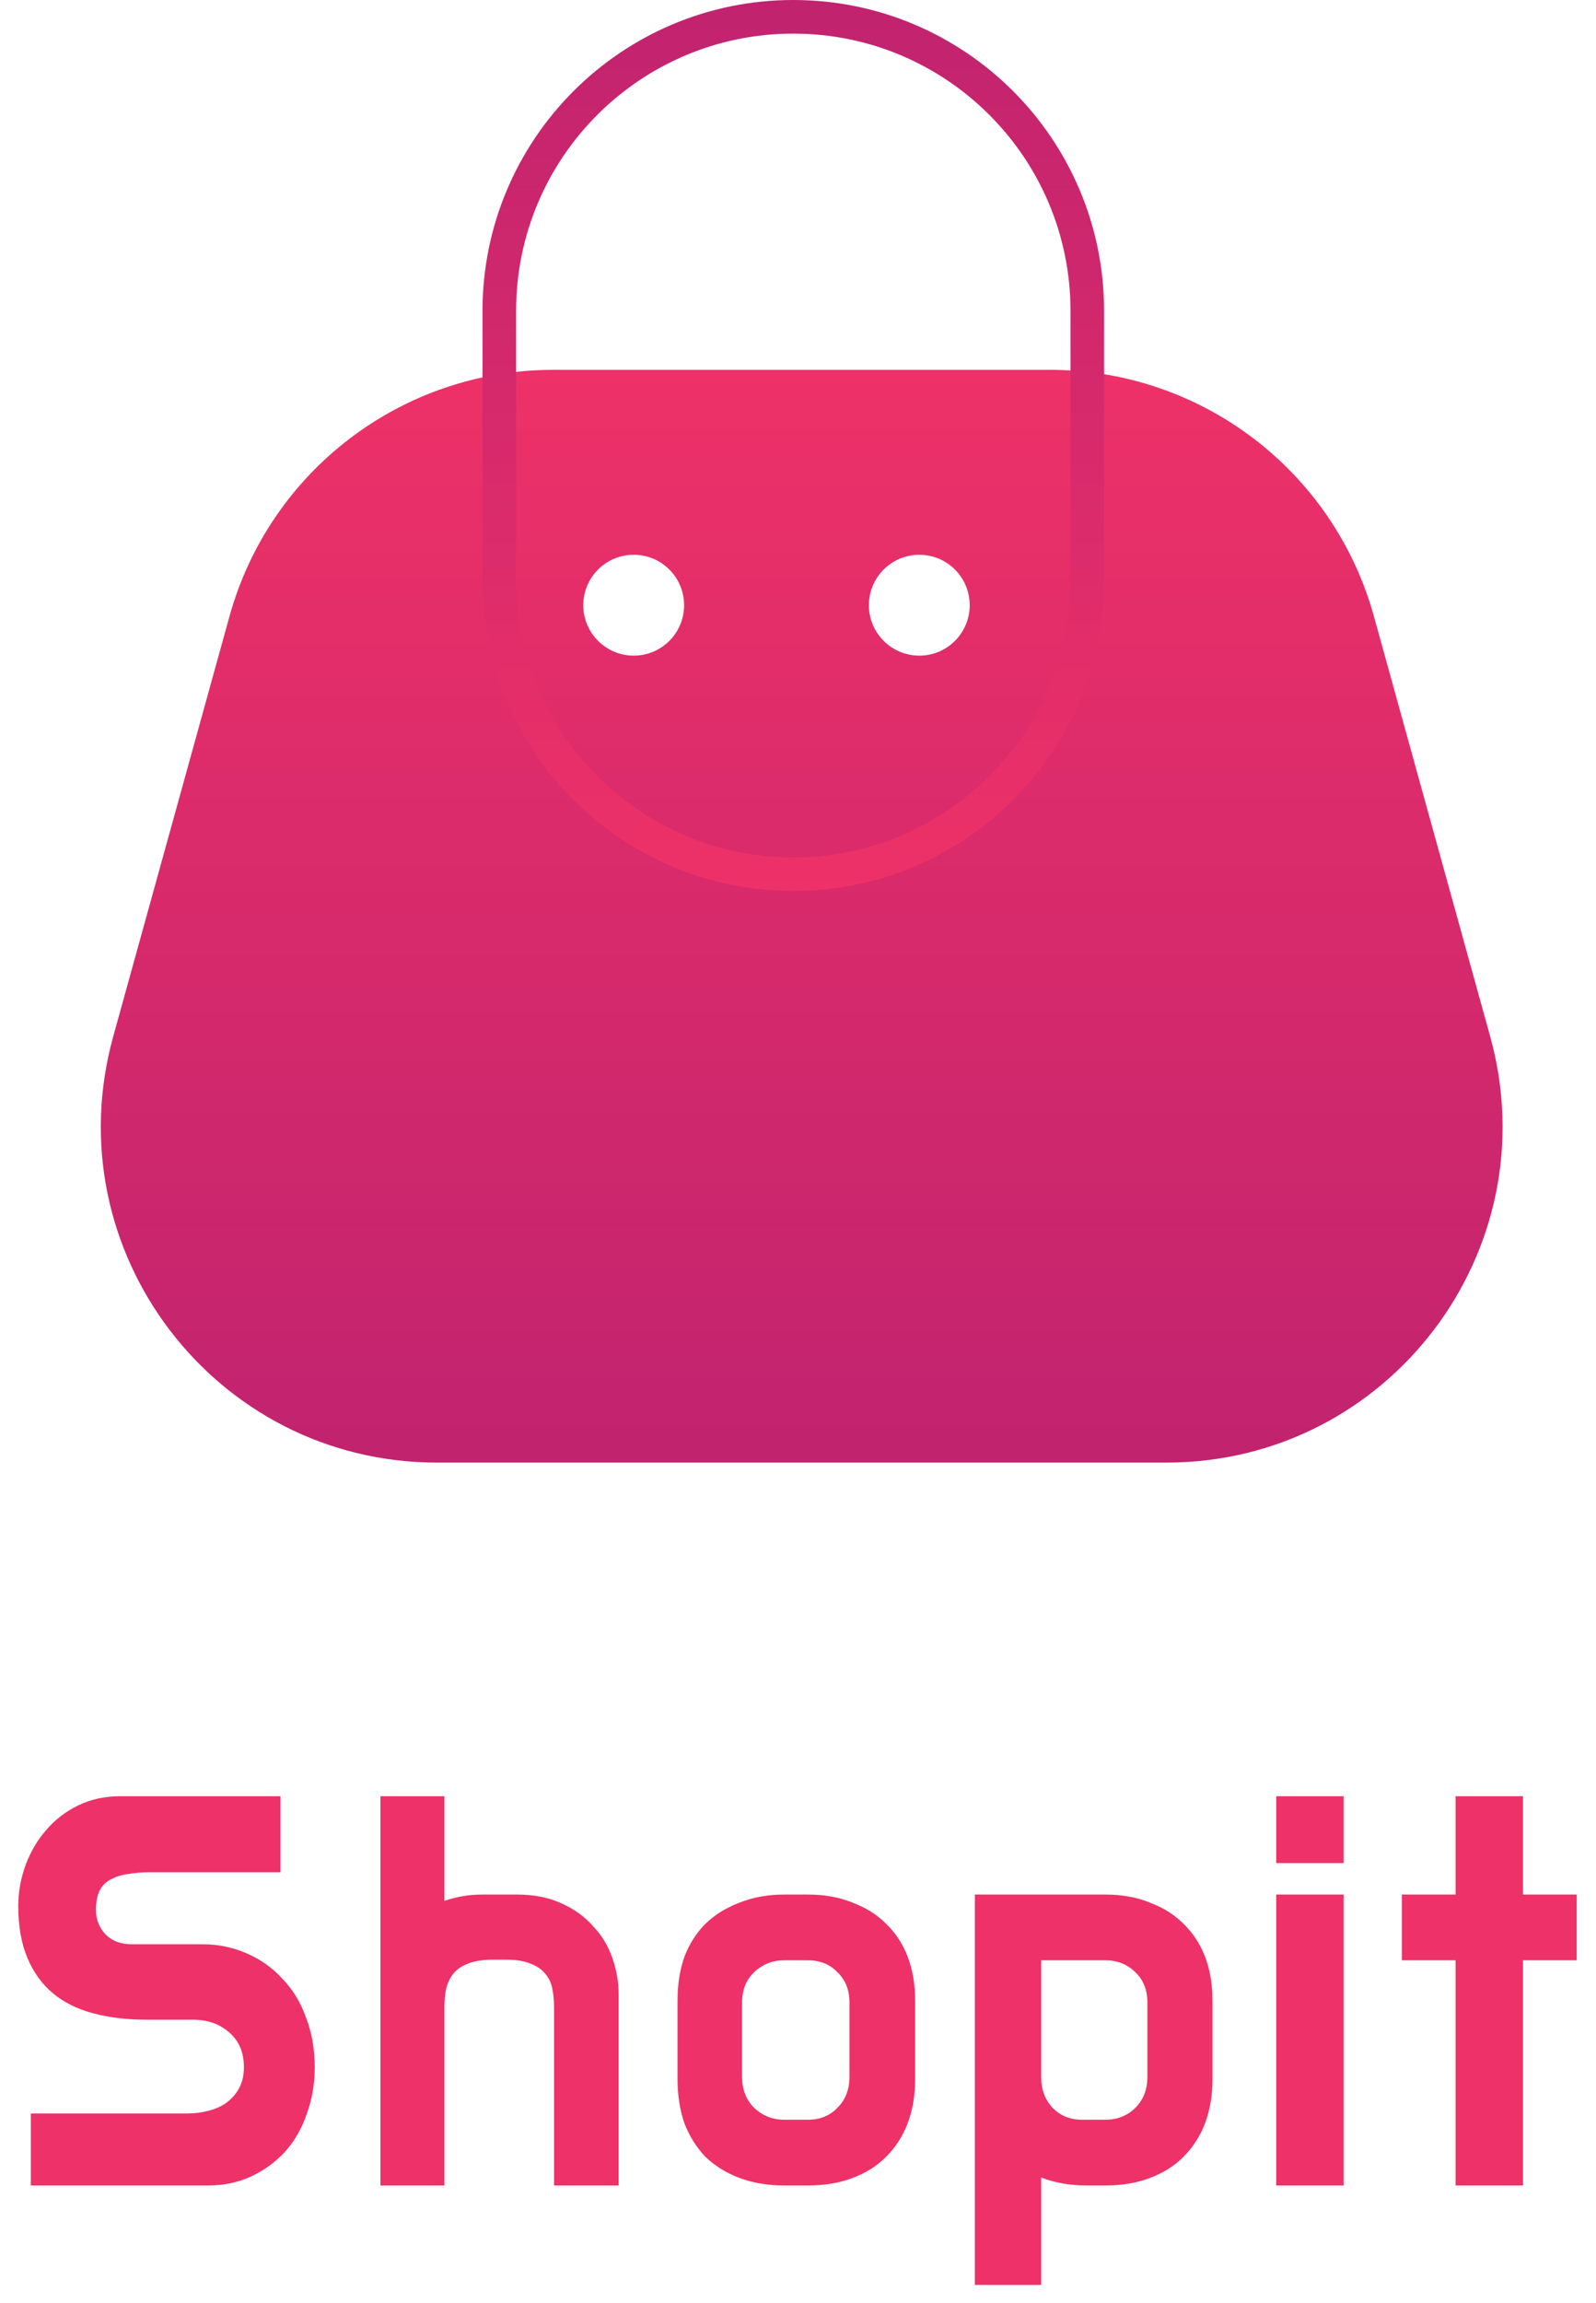 <svg width="95" height="137" viewBox="0 0 95 137" fill="none" xmlns="http://www.w3.org/2000/svg">
<path d="M12.036 115.652C12.988 115.652 13.872 115.833 14.688 116.196C15.527 116.559 16.241 117.069 16.83 117.726C17.442 118.361 17.907 119.131 18.224 120.038C18.564 120.922 18.734 121.897 18.734 122.962C18.734 123.959 18.575 124.889 18.258 125.75C17.963 126.611 17.533 127.359 16.966 127.994C16.399 128.606 15.731 129.093 14.96 129.456C14.189 129.819 13.328 130 12.376 130H1.836V125.716H11.152C11.605 125.716 12.036 125.659 12.444 125.546C12.875 125.433 13.237 125.263 13.532 125.036C13.827 124.809 14.065 124.526 14.246 124.186C14.427 123.846 14.518 123.438 14.518 122.962C14.518 122.078 14.223 121.387 13.634 120.888C13.067 120.389 12.353 120.14 11.492 120.14H8.738C7.582 120.14 6.528 120.015 5.576 119.766C4.624 119.517 3.819 119.12 3.162 118.576C2.505 118.032 1.995 117.329 1.632 116.468C1.269 115.607 1.088 114.575 1.088 113.374C1.088 112.535 1.235 111.719 1.53 110.926C1.825 110.133 2.233 109.441 2.754 108.852C3.275 108.24 3.91 107.753 4.658 107.39C5.406 107.027 6.233 106.846 7.14 106.846H16.694V111.368H8.908C8.455 111.368 8.035 111.402 7.65 111.47C7.265 111.515 6.925 111.617 6.63 111.776C6.335 111.912 6.109 112.127 5.95 112.422C5.791 112.717 5.712 113.113 5.712 113.612C5.712 114.179 5.905 114.666 6.29 115.074C6.675 115.459 7.197 115.652 7.854 115.652H12.036ZM29.308 116.57C28.719 116.57 28.232 116.649 27.846 116.808C27.484 116.944 27.2 117.137 26.996 117.386C26.792 117.635 26.645 117.941 26.554 118.304C26.486 118.644 26.452 119.018 26.452 119.426V130H22.644V106.846H26.452V113.068C26.792 112.955 27.144 112.864 27.506 112.796C27.892 112.728 28.3 112.694 28.73 112.694H30.77C31.768 112.694 32.64 112.864 33.388 113.204C34.159 113.544 34.794 113.997 35.292 114.564C35.814 115.108 36.199 115.743 36.448 116.468C36.698 117.171 36.822 117.885 36.822 118.61V130H32.98V119.426C32.98 119.018 32.946 118.644 32.878 118.304C32.81 117.941 32.663 117.635 32.436 117.386C32.232 117.137 31.949 116.944 31.586 116.808C31.224 116.649 30.748 116.57 30.158 116.57H29.308ZM48.081 112.694C49.078 112.694 49.962 112.853 50.733 113.17C51.526 113.465 52.195 113.884 52.739 114.428C53.306 114.972 53.736 115.629 54.031 116.4C54.326 117.171 54.473 118.043 54.473 119.018V123.676C54.473 124.628 54.326 125.501 54.031 126.294C53.736 127.065 53.306 127.733 52.739 128.3C52.195 128.844 51.526 129.263 50.733 129.558C49.962 129.853 49.078 130 48.081 130H46.687C45.712 130 44.828 129.853 44.035 129.558C43.242 129.263 42.562 128.844 41.995 128.3C41.451 127.733 41.032 127.065 40.737 126.294C40.465 125.501 40.329 124.628 40.329 123.676V119.018C40.329 118.043 40.465 117.171 40.737 116.4C41.032 115.629 41.451 114.972 41.995 114.428C42.562 113.884 43.242 113.465 44.035 113.17C44.828 112.853 45.712 112.694 46.687 112.694H48.081ZM46.687 116.604C45.984 116.604 45.384 116.842 44.885 117.318C44.409 117.771 44.171 118.372 44.171 119.12V123.54C44.171 124.288 44.409 124.9 44.885 125.376C45.384 125.852 45.984 126.09 46.687 126.09H48.081C48.806 126.09 49.396 125.852 49.849 125.376C50.325 124.9 50.563 124.288 50.563 123.54V119.12C50.563 118.372 50.325 117.771 49.849 117.318C49.396 116.842 48.806 116.604 48.081 116.604H46.687ZM65.781 112.694C66.778 112.694 67.662 112.853 68.433 113.17C69.226 113.465 69.895 113.884 70.439 114.428C71.006 114.972 71.436 115.629 71.731 116.4C72.026 117.171 72.173 118.043 72.173 119.018V123.676C72.173 124.628 72.026 125.501 71.731 126.294C71.436 127.065 71.006 127.733 70.439 128.3C69.895 128.844 69.226 129.263 68.433 129.558C67.662 129.853 66.778 130 65.781 130H64.693C63.696 130 62.789 129.841 61.973 129.524V135.916H58.029V112.694H65.781ZM61.973 116.604V123.54C61.973 124.288 62.2 124.9 62.653 125.376C63.106 125.852 63.696 126.09 64.421 126.09H65.781C66.506 126.09 67.107 125.852 67.583 125.376C68.059 124.9 68.297 124.288 68.297 123.54V119.12C68.297 118.372 68.059 117.771 67.583 117.318C67.107 116.842 66.506 116.604 65.781 116.604H61.973ZM79.977 130H75.965V112.694H79.977V130ZM79.977 110.824H75.965V106.846H79.977V110.824ZM83.447 112.694H86.643V106.846H90.655V112.694H93.851V116.604H90.655V130H86.643V116.604H83.447V112.694Z" fill="#EE3168"/>
<path fill-rule="evenodd" clip-rule="evenodd" d="M13.66 36.662C16.059 27.998 23.945 22 32.935 22H62.506C71.496 22 79.382 27.998 81.781 36.662L88.704 61.662C92.232 74.403 82.649 87 69.429 87H26.012C12.792 87 3.209 74.403 6.737 61.662L13.66 36.662ZM40.72 36C40.72 37.657 39.377 39 37.72 39C36.064 39 34.72 37.657 34.72 36C34.72 34.343 36.064 33 37.72 33C39.377 33 40.72 34.343 40.72 36ZM54.72 39C56.377 39 57.72 37.657 57.72 36C57.72 34.343 56.377 33 54.72 33C53.064 33 51.72 34.343 51.72 36C51.72 37.657 53.064 39 54.72 39Z" fill="url(#paint0_linear)"/>
<path fill-rule="evenodd" clip-rule="evenodd" d="M63.72 34.5V18.5C63.72 9.387 56.333 2 47.22 2C38.108 2 30.72 9.387 30.72 18.5V34.5C30.72 43.613 38.108 51 47.22 51C56.333 51 63.72 43.613 63.72 34.5ZM47.22 0C37.003 0 28.72 8.283 28.72 18.5V34.5C28.72 44.717 37.003 53 47.22 53C57.438 53 65.72 44.717 65.72 34.5V18.5C65.72 8.283 57.438 0 47.22 0Z" fill="url(#paint1_linear)"/>
<defs>
<linearGradient id="paint0_linear" x1="47.72" y1="22" x2="47.72" y2="87" gradientUnits="userSpaceOnUse">
<stop stop-color="#EE3168"/>
<stop offset="1" stop-color="#C1236F"/>
</linearGradient>
<linearGradient id="paint1_linear" x1="47.22" y1="0" x2="47.22" y2="53" gradientUnits="userSpaceOnUse">
<stop stop-color="#C1236F"/>
<stop offset="1" stop-color="#EE3168"/>
</linearGradient>
</defs>
</svg>
